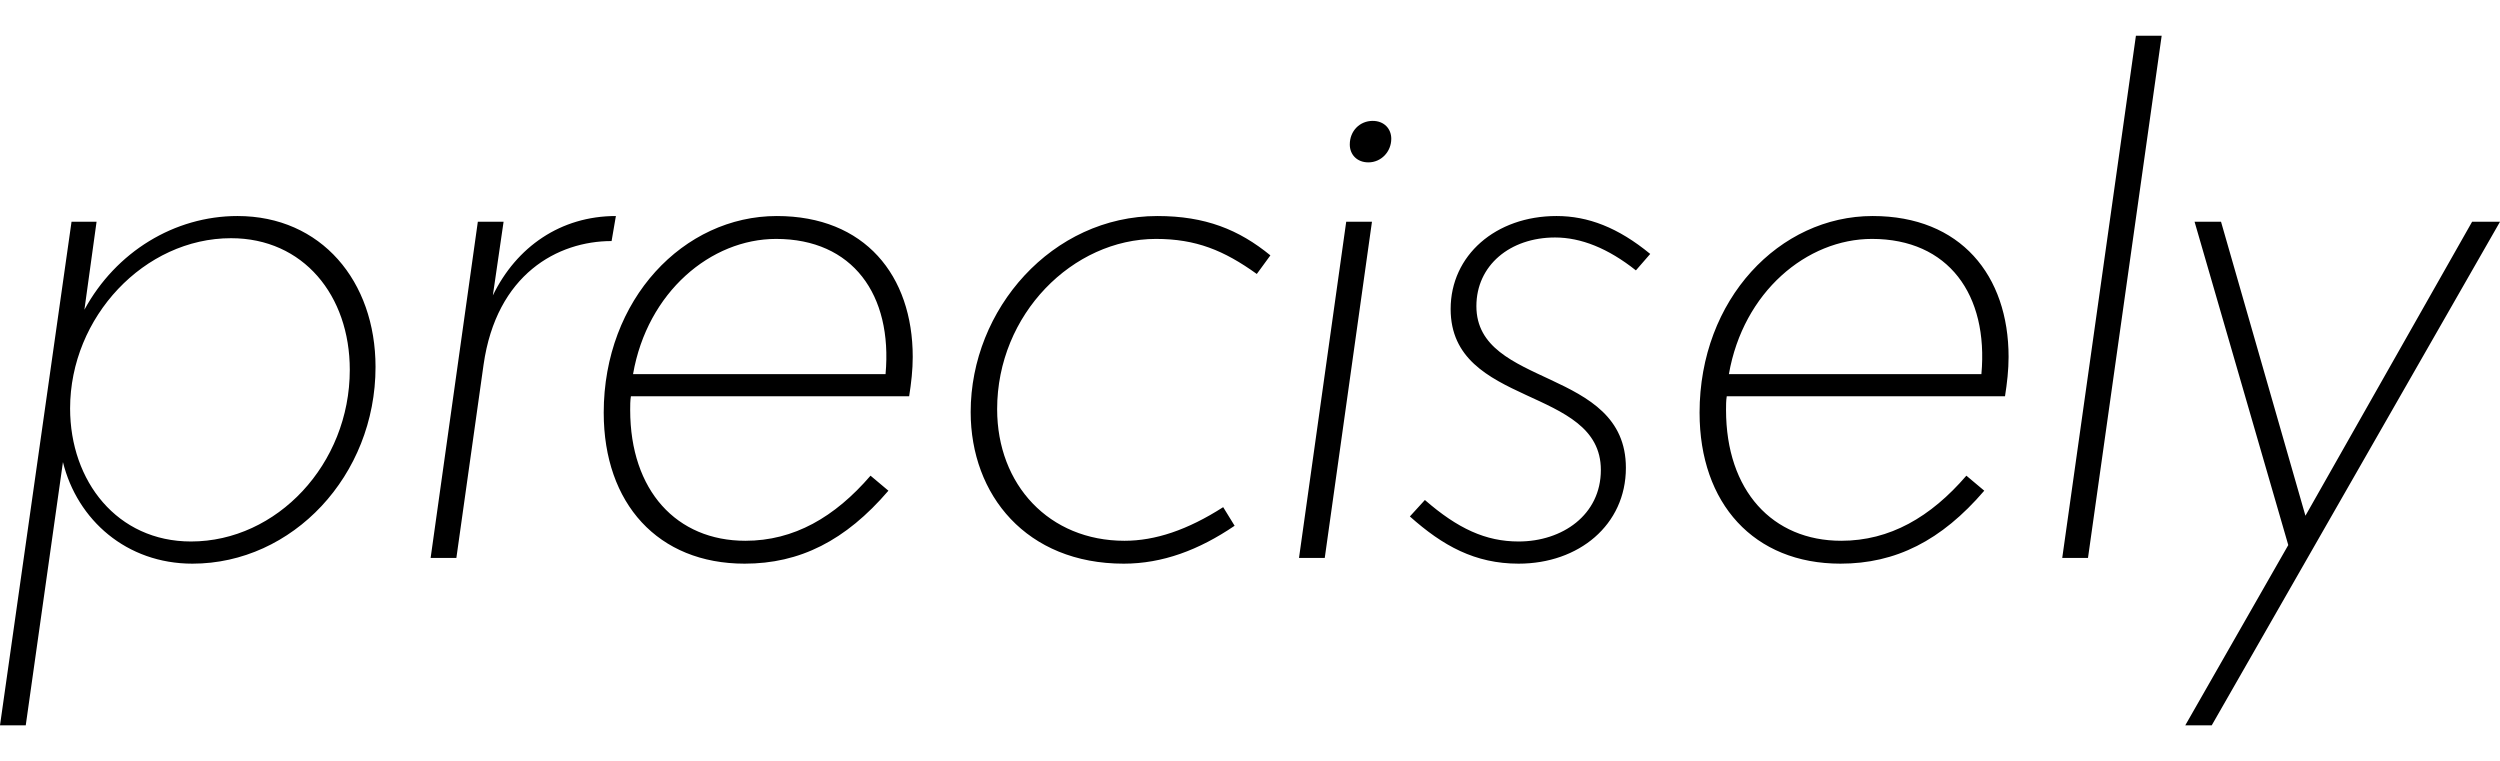 <svg width="3495" height="1064.002" xmlns="http://www.w3.org/2000/svg"><path d="M100 310.002l-100 704h36l52-368c20 81 89 142 181 142 140 0 256-123 256-275 0-120-76-211-193-211-88 0-170 50-214 131l17-123zm389 207c0 132-102 240-222 240-103 0-169-84-169-186 0-128 104-238 225-238 101 0 166 80 166 184zm149 263l38-270c18-127 104-173 179-173l6-35c-77 0-139 43-172 111l15-103h-36l-66 470zm206-203c0 127 76 211 197 211 77 0 141-32 201-102l-25-21c-50 58-107 91-175 91-96 0-161-70-161-183 0-6 0-13 1-19h389c3-19 5-37 5-55 0-114-67-197-190-197-130 0-242 116-242 275zm41-54c20-115 109-189 200-189 107 0 163 78 153 189zm825 186c-50 32-95 47-138 47-105 0-178-78-178-184 0-133 106-238 222-238 56 0 95 16 141 49l19-26c-44-36-91-55-158-55-147 0-261 130-261 274 0 116 78 212 214 212 54 0 105-19 155-53zm142 71c2-14 64-456 66-470h-36c-2 14-64 456-66 470h36zm61-553c18 0 32-15 32-33 0-14-10-25-26-25-18 0-32 14-32 33 0 14 10 25 26 25zm394 128c-45-37-87-53-131-53-85 0-148 55-148 130 0 138 210 107 210 225 0 63-54 100-115 100-46 0-85-18-131-58l-21 23c46 41 91 66 152 66 84 0 150-54 150-134 0-141-209-111-209-226 0-57 47-96 110-96 36 0 74 15 113 46zm69 222c0 127 76 211 197 211 77 0 141-32 201-102l-25-21c-50 58-107 91-175 91-96 0-161-70-161-183 0-6 0-13 1-19h389c3-19 5-37 5-55 0-114-67-197-190-197-130 0-242 116-242 275zm41-54c20-115 109-189 200-189 107 0 163 78 153 189zm502 257l103-730h-36l-103 730zm173 234l403-704h-39l-233 411-118-411h-37l131 452-144 252zm0 0"/></svg>